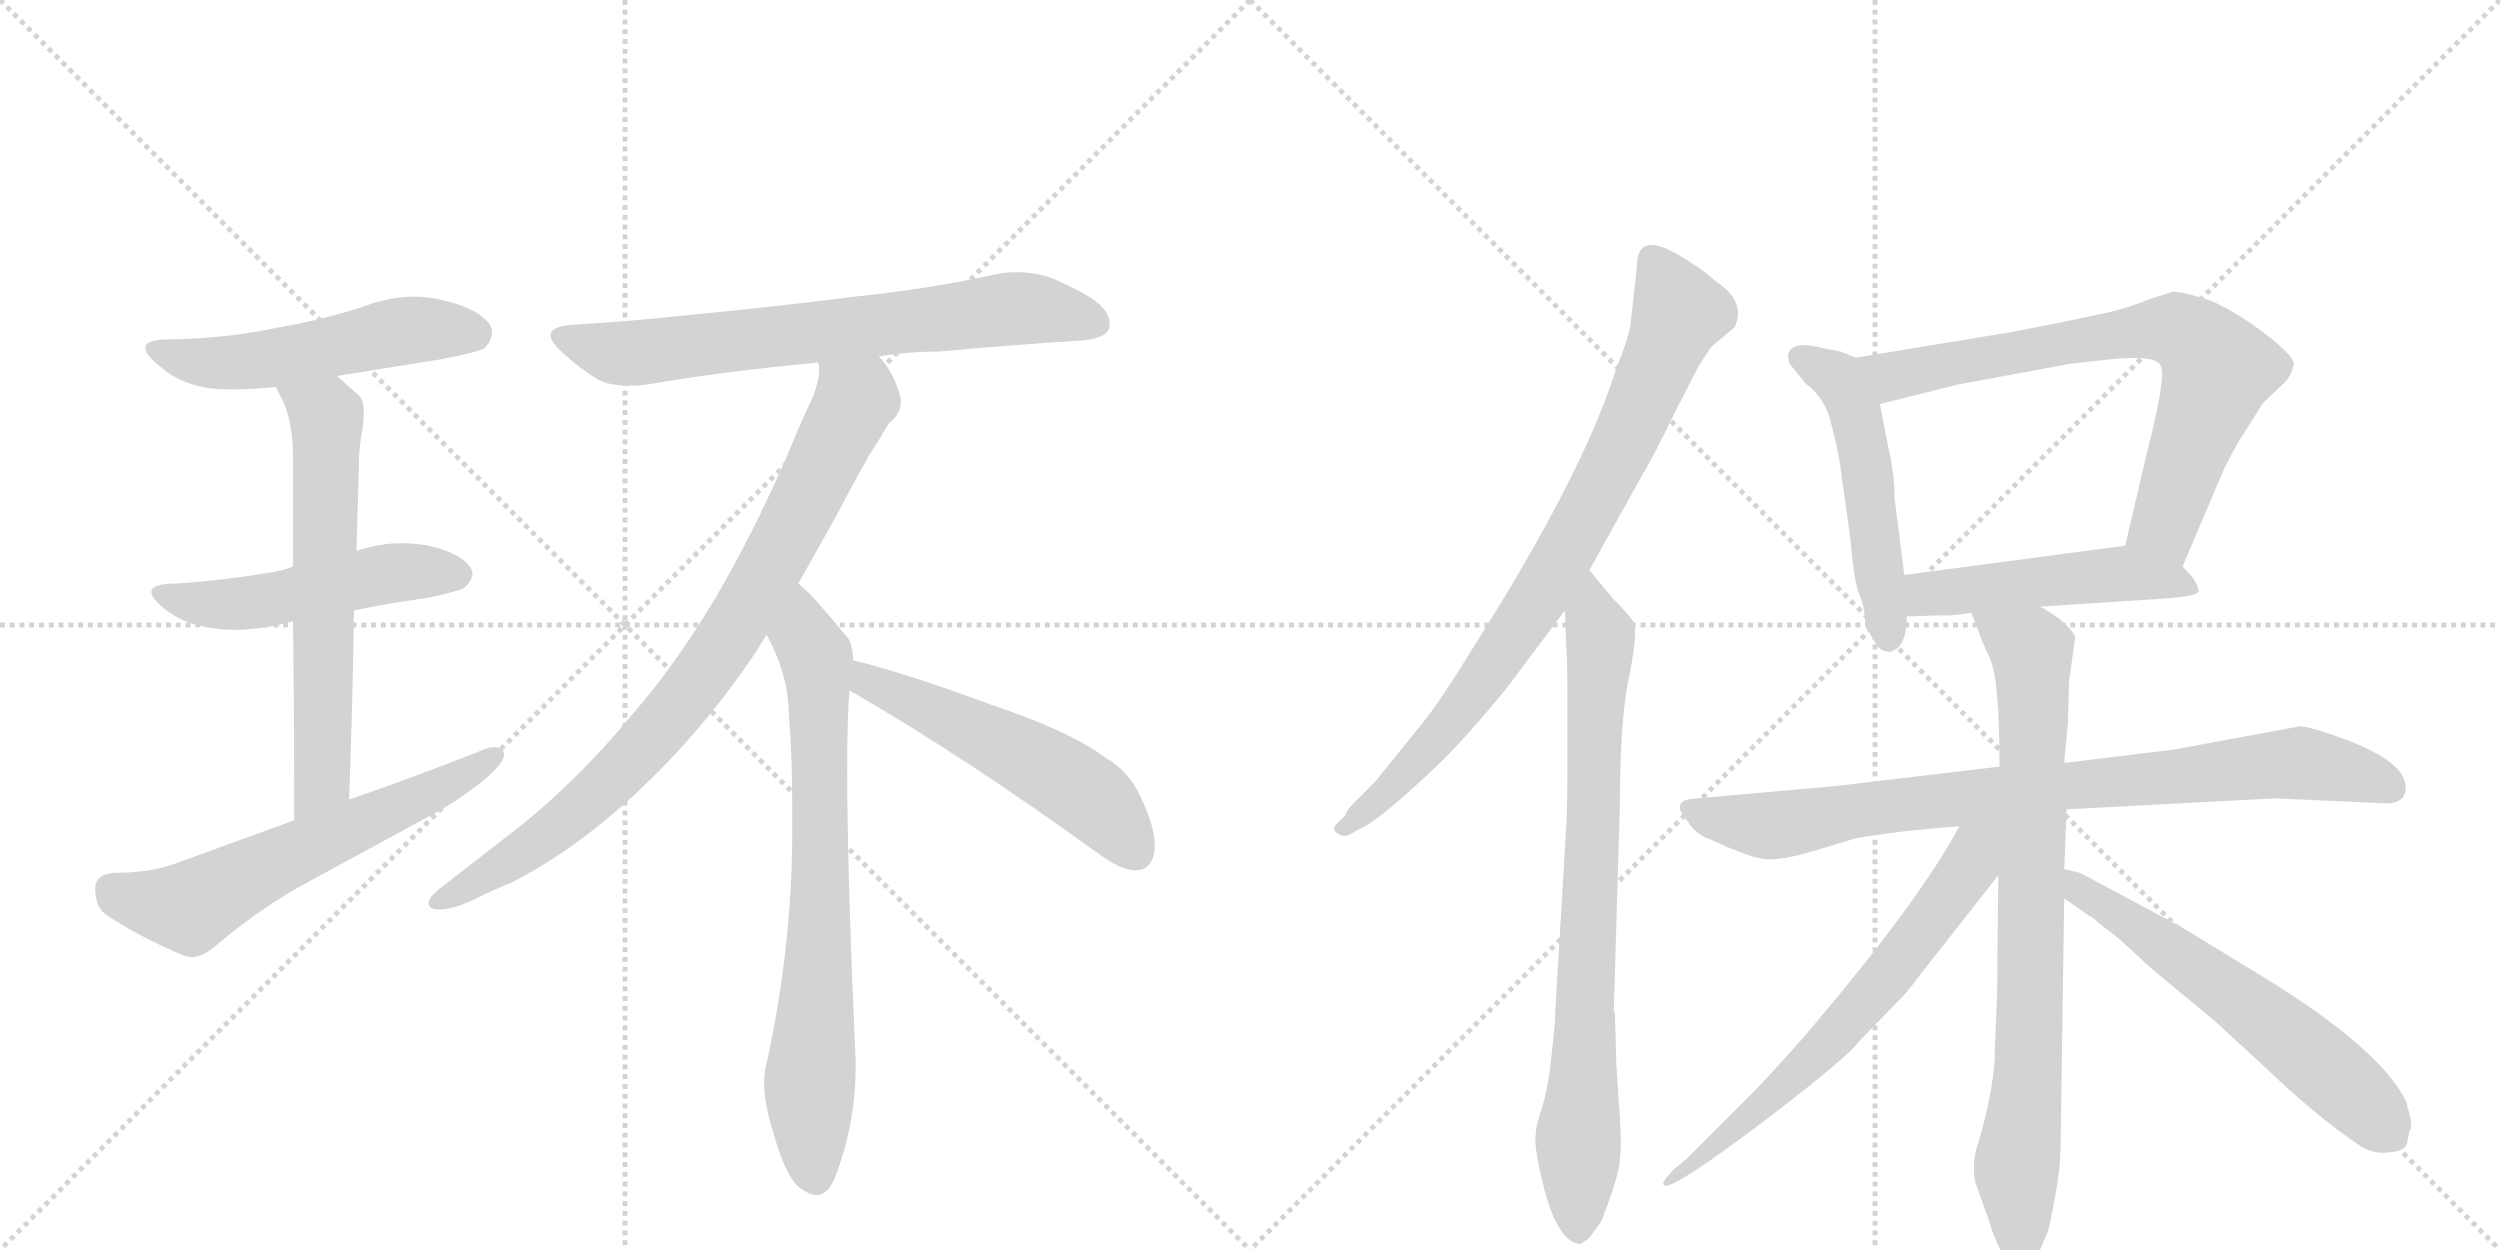 <svg version="1.1" viewBox="0 0 2048 1024" xmlns="http://www.w3.org/2000/svg">
  <g stroke="lightgray" stroke-dasharray="1,1" stroke-width="1" transform="scale(4, 4)">
    <line x1="0" y1="0" x2="256" y2="256"></line>
    <line x1="256" y1="0" x2="0" y2="256"></line>
    <line x1="128" y1="0" x2="128" y2="256"></line>
    <line x1="0" y1="128" x2="256" y2="128"></line>
    <line x1="256" y1="0" x2="512" y2="256"></line>
    <line x1="512" y1="0" x2="256" y2="256"></line>
    <line x1="384" y1="0" x2="384" y2="256"></line>
    <line x1="256" y1="128" x2="512" y2="128"></line>
  </g>
<g transform="scale(1, -1) translate(0, -850)">
   <style type="text/css">
    @keyframes keyframes0 {
      from {
       stroke: black;
       stroke-dashoffset: 523;
       stroke-width: 128;
       }
       63% {
       animation-timing-function: step-end;
       stroke: black;
       stroke-dashoffset: 0;
       stroke-width: 128;
       }
       to {
       stroke: black;
       stroke-width: 1024;
       }
       }
       #make-me-a-hanzi-animation-0 {
         animation: keyframes0 0.676s both;
         animation-delay: 0s;
         animation-timing-function: linear;
       }
    @keyframes keyframes1 {
      from {
       stroke: black;
       stroke-dashoffset: 505;
       stroke-width: 128;
       }
       62% {
       animation-timing-function: step-end;
       stroke: black;
       stroke-dashoffset: 0;
       stroke-width: 128;
       }
       to {
       stroke: black;
       stroke-width: 1024;
       }
       }
       #make-me-a-hanzi-animation-1 {
         animation: keyframes1 0.661s both;
         animation-delay: 0.676s;
         animation-timing-function: linear;
       }
    @keyframes keyframes2 {
      from {
       stroke: black;
       stroke-dashoffset: 623;
       stroke-width: 128;
       }
       67% {
       animation-timing-function: step-end;
       stroke: black;
       stroke-dashoffset: 0;
       stroke-width: 128;
       }
       to {
       stroke: black;
       stroke-width: 1024;
       }
       }
       #make-me-a-hanzi-animation-2 {
         animation: keyframes2 0.757s both;
         animation-delay: 1.337s;
         animation-timing-function: linear;
       }
    @keyframes keyframes3 {
      from {
       stroke: black;
       stroke-dashoffset: 605;
       stroke-width: 128;
       }
       66% {
       animation-timing-function: step-end;
       stroke: black;
       stroke-dashoffset: 0;
       stroke-width: 128;
       }
       to {
       stroke: black;
       stroke-width: 1024;
       }
       }
       #make-me-a-hanzi-animation-3 {
         animation: keyframes3 0.742s both;
         animation-delay: 2.094s;
         animation-timing-function: linear;
       }
    @keyframes keyframes4 {
      from {
       stroke: black;
       stroke-dashoffset: 703;
       stroke-width: 128;
       }
       70% {
       animation-timing-function: step-end;
       stroke: black;
       stroke-dashoffset: 0;
       stroke-width: 128;
       }
       to {
       stroke: black;
       stroke-width: 1024;
       }
       }
       #make-me-a-hanzi-animation-4 {
         animation: keyframes4 0.822s both;
         animation-delay: 2.836s;
         animation-timing-function: linear;
       }
    @keyframes keyframes5 {
      from {
       stroke: black;
       stroke-dashoffset: 842;
       stroke-width: 128;
       }
       73% {
       animation-timing-function: step-end;
       stroke: black;
       stroke-dashoffset: 0;
       stroke-width: 128;
       }
       to {
       stroke: black;
       stroke-width: 1024;
       }
       }
       #make-me-a-hanzi-animation-5 {
         animation: keyframes5 0.935s both;
         animation-delay: 3.658s;
         animation-timing-function: linear;
       }
    @keyframes keyframes6 {
      from {
       stroke: black;
       stroke-dashoffset: 737;
       stroke-width: 128;
       }
       71% {
       animation-timing-function: step-end;
       stroke: black;
       stroke-dashoffset: 0;
       stroke-width: 128;
       }
       to {
       stroke: black;
       stroke-width: 1024;
       }
       }
       #make-me-a-hanzi-animation-6 {
         animation: keyframes6 0.85s both;
         animation-delay: 4.593s;
         animation-timing-function: linear;
       }
    @keyframes keyframes7 {
      from {
       stroke: black;
       stroke-dashoffset: 534;
       stroke-width: 128;
       }
       63% {
       animation-timing-function: step-end;
       stroke: black;
       stroke-dashoffset: 0;
       stroke-width: 128;
       }
       to {
       stroke: black;
       stroke-width: 1024;
       }
       }
       #make-me-a-hanzi-animation-7 {
         animation: keyframes7 0.685s both;
         animation-delay: 5.443s;
         animation-timing-function: linear;
       }
    @keyframes keyframes8 {
      from {
       stroke: black;
       stroke-dashoffset: 812;
       stroke-width: 128;
       }
       73% {
       animation-timing-function: step-end;
       stroke: black;
       stroke-dashoffset: 0;
       stroke-width: 128;
       }
       to {
       stroke: black;
       stroke-width: 1024;
       }
       }
       #make-me-a-hanzi-animation-8 {
         animation: keyframes8 0.911s both;
         animation-delay: 6.128s;
         animation-timing-function: linear;
       }
    @keyframes keyframes9 {
      from {
       stroke: black;
       stroke-dashoffset: 791;
       stroke-width: 128;
       }
       72% {
       animation-timing-function: step-end;
       stroke: black;
       stroke-dashoffset: 0;
       stroke-width: 128;
       }
       to {
       stroke: black;
       stroke-width: 1024;
       }
       }
       #make-me-a-hanzi-animation-9 {
         animation: keyframes9 0.894s both;
         animation-delay: 7.038s;
         animation-timing-function: linear;
       }
    @keyframes keyframes10 {
      from {
       stroke: black;
       stroke-dashoffset: 512;
       stroke-width: 128;
       }
       63% {
       animation-timing-function: step-end;
       stroke: black;
       stroke-dashoffset: 0;
       stroke-width: 128;
       }
       to {
       stroke: black;
       stroke-width: 1024;
       }
       }
       #make-me-a-hanzi-animation-10 {
         animation: keyframes10 0.667s both;
         animation-delay: 7.932s;
         animation-timing-function: linear;
       }
    @keyframes keyframes11 {
      from {
       stroke: black;
       stroke-dashoffset: 727;
       stroke-width: 128;
       }
       70% {
       animation-timing-function: step-end;
       stroke: black;
       stroke-dashoffset: 0;
       stroke-width: 128;
       }
       to {
       stroke: black;
       stroke-width: 1024;
       }
       }
       #make-me-a-hanzi-animation-11 {
         animation: keyframes11 0.842s both;
         animation-delay: 8.599s;
         animation-timing-function: linear;
       }
    @keyframes keyframes12 {
      from {
       stroke: black;
       stroke-dashoffset: 490;
       stroke-width: 128;
       }
       61% {
       animation-timing-function: step-end;
       stroke: black;
       stroke-dashoffset: 0;
       stroke-width: 128;
       }
       to {
       stroke: black;
       stroke-width: 1024;
       }
       }
       #make-me-a-hanzi-animation-12 {
         animation: keyframes12 0.649s both;
         animation-delay: 9.44s;
         animation-timing-function: linear;
       }
    @keyframes keyframes13 {
      from {
       stroke: black;
       stroke-dashoffset: 836;
       stroke-width: 128;
       }
       73% {
       animation-timing-function: step-end;
       stroke: black;
       stroke-dashoffset: 0;
       stroke-width: 128;
       }
       to {
       stroke: black;
       stroke-width: 1024;
       }
       }
       #make-me-a-hanzi-animation-13 {
         animation: keyframes13 0.93s both;
         animation-delay: 10.089s;
         animation-timing-function: linear;
       }
    @keyframes keyframes14 {
      from {
       stroke: black;
       stroke-dashoffset: 799;
       stroke-width: 128;
       }
       72% {
       animation-timing-function: step-end;
       stroke: black;
       stroke-dashoffset: 0;
       stroke-width: 128;
       }
       to {
       stroke: black;
       stroke-width: 1024;
       }
       }
       #make-me-a-hanzi-animation-14 {
         animation: keyframes14 0.9s both;
         animation-delay: 11.02s;
         animation-timing-function: linear;
       }
    @keyframes keyframes15 {
      from {
       stroke: black;
       stroke-dashoffset: 657;
       stroke-width: 128;
       }
       68% {
       animation-timing-function: step-end;
       stroke: black;
       stroke-dashoffset: 0;
       stroke-width: 128;
       }
       to {
       stroke: black;
       stroke-width: 1024;
       }
       }
       #make-me-a-hanzi-animation-15 {
         animation: keyframes15 0.785s both;
         animation-delay: 11.92s;
         animation-timing-function: linear;
       }
    @keyframes keyframes16 {
      from {
       stroke: black;
       stroke-dashoffset: 601;
       stroke-width: 128;
       }
       66% {
       animation-timing-function: step-end;
       stroke: black;
       stroke-dashoffset: 0;
       stroke-width: 128;
       }
       to {
       stroke: black;
       stroke-width: 1024;
       }
       }
       #make-me-a-hanzi-animation-16 {
         animation: keyframes16 0.739s both;
         animation-delay: 12.704s;
         animation-timing-function: linear;
       }
</style>
<path d="M 276 542 L 363 556 Q 394 562 397 565 Q 403 571 403 578 Q 403 580 402 583 Q 393 597 363 604 Q 351 607 339 607 Q 319 607 298 599 Q 265 588 229 582 Q 188 573 142 572 L 139 572 Q 119 572 119 565 Q 119 559 132 549 Q 147 536 171 532 Q 180 531 192 531 Q 207 531 226 533 L 276 542 Z" fill="lightgray"></path> 
<path d="M 290 350 Q 319 356 349 360 Q 378 366 381 369 Q 387 375 387 380 Q 387 382 386 384 Q 378 397 351 403 Q 340 405 329 405 Q 311 405 293 399 L 292 399 L 240 386 Q 233 383 227 382 Q 188 375 145 372 Q 124 372 124 365 Q 124 360 135 351 Q 150 339 171 336 Q 181 334 192 334 Q 208 334 228 338 Q 234 340 240 341 L 290 350 Z" fill="lightgray"></path> 
<path d="M 286 195 Q 289 278 290 350 L 292 399 Q 293 436 294 467 Q 294 486 297 498 Q 298 506 298 512 Q 298 522 294 526 L 276 542 C 254 562 213 560 226 533 L 232 521 Q 240 503 240 476 L 240 386 L 240 341 Q 241 277 241 178 C 241 148 285 165 286 195 Z" fill="lightgray"></path> 
<path d="M 241 178 L 142 142 Q 122 135 94 135 Q 78 134 78 122 Q 78 106 88 100 Q 115 82 151 67 Q 154 66 157 66 Q 165 66 174 73 Q 209 103 246 124 L 362 187 Q 385 201 400 214 Q 413 226 413 232 L 413 233 Q 411 238 405 238 Q 400 238 394 235 Q 341 214 286 195 L 241 178 Z" fill="lightgray"></path> 
<path d="M 720 558 Q 744 562 769 562 Q 835 568 886 571 Q 908 573 909 583 L 909 585 Q 909 598 887 610 Q 878 615 862 622 Q 849 627 833 627 Q 826 627 819 626 Q 760 613 700 607 Q 628 598 565 592 Q 519 587 470 584 Q 451 583 451 575 Q 451 570 461 561 Q 475 548 490 539 Q 500 534 515 534 Q 522 534 530 535 Q 594 546 670 553 L 720 558 Z" fill="lightgray"></path> 
<path d="M 654 372 L 686 429 Q 700 456 712 477 Q 721 491 728 503 Q 738 511 738 521 Q 738 524 737 527 Q 732 545 720 558 C 703 582 672 583 670 553 Q 671 551 671 550 L 671 547 Q 671 538 666 525 Q 655 502 645 477 Q 616 411 586 360 Q 553 305 519 266 Q 473 210 422 170 L 364 125 Q 356 119 353 115 Q 351 112 351 110 Q 351 106 357 105 L 361 105 Q 370 105 386 112 Q 404 121 419 127 Q 472 154 523 202 Q 570 246 609 301 Q 619 315 628 330 L 654 372 Z" fill="lightgray"></path> 
<path d="M 699 309 Q 698 324 694 328 Q 675 351 663 364 Q 657 369 654 372 C 632 393 615 357 628 330 Q 645 299 646 269 Q 649 229 649 193 L 649 169 Q 649 75 628 -21 Q 626 -28 626 -37 Q 626 -54 633 -76 Q 643 -113 655 -123 Q 663 -129 669 -129 Q 679 -129 685 -112 Q 701 -70 701 -22 Q 694 138 694 219 Q 694 264 696 285 L 699 309 Z" fill="lightgray"></path> 
<path d="M 898 152 Q 918 137 930 137 Q 940 137 944 146 Q 946 151 946 158 Q 946 173 934 198 Q 924 219 906 229 Q 877 251 811 273 Q 738 300 699 309 C 670 316 671 302 696 285 Q 697 283 700 282 Q 790 230 898 152 Z" fill="lightgray"></path> 
<path d="M 1302 383 L 1346 462 Q 1353 473 1374 516 L 1392 551 L 1402 566 L 1421 582 Q 1431 603 1405 620 Q 1394 630 1377 640 Q 1341 662 1341 632 L 1336 587 Q 1335 575 1324 548 Q 1297 462 1209 323 Q 1179 274 1164 256 L 1130 214 Q 1129 212 1116 199 Q 1102 186 1102 182 L 1094 174 Q 1091 170 1096 167 Q 1100 164 1105 166 L 1114 171 Q 1124 175 1148 196 Q 1181 225 1196 242 Q 1211 258 1234 286 L 1282 350 L 1302 383 Z" fill="lightgray"></path> 
<path d="M 1283 172 L 1274 20 Q 1274 12 1271 -15 Q 1268 -43 1263 -58 Q 1258 -73 1258 -80 Q 1257 -88 1261 -107 Q 1274 -169 1295 -169 Q 1300 -166 1302 -164 L 1312 -150 Q 1323 -122 1326 -107 Q 1329 -92 1327 -66 L 1324 -20 L 1323 18 Q 1323 20 1322 22 L 1327 190 Q 1327 262 1335 298 Q 1342 333 1338 341 Q 1333 348 1321 360 L 1302 383 C 1283 406 1281 380 1282 350 L 1283 322 Q 1284 312 1284 278 L 1284 228 Q 1284 182 1283 172 Z" fill="lightgray"></path> 
<path d="M 1520 557 L 1508 562 L 1497 564 Q 1468 572 1465 560 Q 1464 560 1466 552 L 1479 536 Q 1491 527 1497 513 Q 1502 499 1507 472 L 1516 407 Q 1519 371 1524 361 Q 1528 351 1528 338 Q 1528 337 1537 322 Q 1541 316 1549 316 Q 1552 318 1553 318 Q 1562 324 1562 345 L 1560 379 L 1552 442 Q 1552 462 1547 483 L 1540 519 C 1534 548 1534 551 1520 557 Z" fill="lightgray"></path> 
<path d="M 1788 386 L 1822 466 Q 1829 480 1835 490 L 1854 520 L 1873 538 Q 1877 543 1879 551 Q 1880 558 1855 577 Q 1830 596 1810 604 Q 1789 611 1780 611 L 1761 605 Q 1739 596 1717 592 Q 1695 587 1648 578 L 1520 557 C 1490 552 1511 512 1540 519 L 1604 535 L 1696 552 L 1732 556 Q 1768 559 1770 550 Q 1775 542 1758 476 L 1741 403 C 1734 374 1776 358 1788 386 Z" fill="lightgray"></path> 
<path d="M 1671 353 L 1778 360 Q 1799 362 1801 365 Q 1802 367 1797 376 L 1788 386 C 1769 407 1769 407 1741 403 L 1560 379 C 1530 375 1532 344 1562 345 L 1592 346 Q 1594 345 1615 348 L 1671 353 Z" fill="lightgray"></path> 
<path d="M 1693 187 L 1864 196 L 1952 192 Q 1967 191 1970 200 Q 1977 223 1922 244 Q 1892 255 1884 255 L 1781 236 L 1691 225 L 1638 222 L 1503 206 L 1390 196 Q 1367 195 1382 178 Q 1389 166 1402 162 Q 1436 146 1449 146 Q 1462 146 1483 152 L 1516 162 Q 1520 164 1560 169 Q 1599 173 1605 173 L 1693 187 Z" fill="lightgray"></path> 
<path d="M 1691 138 L 1693 187 L 1691 225 L 1694 258 L 1695 292 L 1700 328 Q 1698 334 1687 343 Q 1676 351 1671 353 C 1645 369 1604 376 1615 348 L 1622 330 Q 1622 328 1630 311 Q 1638 294 1638 222 L 1637 133 L 1636 34 L 1634 -12 Q 1635 -17 1631 -43 Q 1626 -69 1621 -85 Q 1615 -101 1618 -118 L 1629 -149 Q 1636 -172 1643 -180 Q 1657 -197 1669 -179 L 1678 -158 Q 1688 -112 1688 -91 L 1691 114 L 1691 138 Z" fill="lightgray"></path> 
<path d="M 1605 173 Q 1573 113 1484 8 Q 1470 -9 1438 -43 L 1382 -99 L 1371 -108 Q 1363 -117 1363 -118 Q 1357 -134 1435 -76 Q 1512 -18 1523 -3 L 1559 34 Q 1563 38 1575 54 L 1637 133 C 1676 183 1627 213 1605 173 Z" fill="lightgray"></path> 
<path d="M 1975 -67 L 1972 -56 Q 1972 -54 1970 -50 Q 1946 -5 1842 57 L 1788 90 L 1704 135 L 1691 138 C 1662 145 1666 131 1691 114 L 1711 100 Q 1714 99 1718 95 L 1737 80 L 1762 57 L 1815 13 L 1853 -22 Q 1898 -65 1931 -87 Q 1943 -96 1957 -94 Q 1971 -93 1972 -86 L 1974 -76 L 1975 -75 L 1975 -67 Z" fill="lightgray"></path> 
      <clipPath id="make-me-a-hanzi-clip-0">
      <path d="M 276 542 L 363 556 Q 394 562 397 565 Q 403 571 403 578 Q 403 580 402 583 Q 393 597 363 604 Q 351 607 339 607 Q 319 607 298 599 Q 265 588 229 582 Q 188 573 142 572 L 139 572 Q 119 572 119 565 Q 119 559 132 549 Q 147 536 171 532 Q 180 531 192 531 Q 207 531 226 533 L 276 542 Z" fill="lightgray"></path>
      </clipPath>
      <path clip-path="url(#make-me-a-hanzi-clip-0)" d="M 126 564 L 156 554 L 187 553 L 334 579 L 389 577 " fill="none" id="make-me-a-hanzi-animation-0" stroke-dasharray="395 790" stroke-linecap="round"></path>

      <clipPath id="make-me-a-hanzi-clip-1">
      <path d="M 290 350 Q 319 356 349 360 Q 378 366 381 369 Q 387 375 387 380 Q 387 382 386 384 Q 378 397 351 403 Q 340 405 329 405 Q 311 405 293 399 L 292 399 L 240 386 Q 233 383 227 382 Q 188 375 145 372 Q 124 372 124 365 Q 124 360 135 351 Q 150 339 171 336 Q 181 334 192 334 Q 208 334 228 338 Q 234 340 240 341 L 290 350 Z" fill="lightgray"></path>
      </clipPath>
      <path clip-path="url(#make-me-a-hanzi-clip-1)" d="M 130 364 L 158 356 L 207 356 L 315 380 L 375 379 " fill="none" id="make-me-a-hanzi-animation-1" stroke-dasharray="377 754" stroke-linecap="round"></path>

      <clipPath id="make-me-a-hanzi-clip-2">
      <path d="M 286 195 Q 289 278 290 350 L 292 399 Q 293 436 294 467 Q 294 486 297 498 Q 298 506 298 512 Q 298 522 294 526 L 276 542 C 254 562 213 560 226 533 L 232 521 Q 240 503 240 476 L 240 386 L 240 341 Q 241 277 241 178 C 241 148 285 165 286 195 Z" fill="lightgray"></path>
      </clipPath>
      <path clip-path="url(#make-me-a-hanzi-clip-2)" d="M 233 529 L 262 514 L 268 496 L 264 220 L 262 208 L 244 187 " fill="none" id="make-me-a-hanzi-animation-2" stroke-dasharray="495 990" stroke-linecap="round"></path>

      <clipPath id="make-me-a-hanzi-clip-3">
      <path d="M 241 178 L 142 142 Q 122 135 94 135 Q 78 134 78 122 Q 78 106 88 100 Q 115 82 151 67 Q 154 66 157 66 Q 165 66 174 73 Q 209 103 246 124 L 362 187 Q 385 201 400 214 Q 413 226 413 232 L 413 233 Q 411 238 405 238 Q 400 238 394 235 Q 341 214 286 195 L 241 178 Z" fill="lightgray"></path>
      </clipPath>
      <path clip-path="url(#make-me-a-hanzi-clip-3)" d="M 92 122 L 105 114 L 156 106 L 375 211 L 407 233 " fill="none" id="make-me-a-hanzi-animation-3" stroke-dasharray="477 954" stroke-linecap="round"></path>

      <clipPath id="make-me-a-hanzi-clip-4">
      <path d="M 720 558 Q 744 562 769 562 Q 835 568 886 571 Q 908 573 909 583 L 909 585 Q 909 598 887 610 Q 878 615 862 622 Q 849 627 833 627 Q 826 627 819 626 Q 760 613 700 607 Q 628 598 565 592 Q 519 587 470 584 Q 451 583 451 575 Q 451 570 461 561 Q 475 548 490 539 Q 500 534 515 534 Q 522 534 530 535 Q 594 546 670 553 L 720 558 Z" fill="lightgray"></path>
      </clipPath>
      <path clip-path="url(#make-me-a-hanzi-clip-4)" d="M 458 574 L 521 560 L 828 597 L 859 596 L 899 584 " fill="none" id="make-me-a-hanzi-animation-4" stroke-dasharray="575 1150" stroke-linecap="round"></path>

      <clipPath id="make-me-a-hanzi-clip-5">
      <path d="M 654 372 L 686 429 Q 700 456 712 477 Q 721 491 728 503 Q 738 511 738 521 Q 738 524 737 527 Q 732 545 720 558 C 703 582 672 583 670 553 Q 671 551 671 550 L 671 547 Q 671 538 666 525 Q 655 502 645 477 Q 616 411 586 360 Q 553 305 519 266 Q 473 210 422 170 L 364 125 Q 356 119 353 115 Q 351 112 351 110 Q 351 106 357 105 L 361 105 Q 370 105 386 112 Q 404 121 419 127 Q 472 154 523 202 Q 570 246 609 301 Q 619 315 628 330 L 654 372 Z" fill="lightgray"></path>
      </clipPath>
      <path clip-path="url(#make-me-a-hanzi-clip-5)" d="M 676 553 L 700 521 L 592 320 L 541 254 L 471 184 L 398 132 L 357 111 " fill="none" id="make-me-a-hanzi-animation-5" stroke-dasharray="714 1428" stroke-linecap="round"></path>

      <clipPath id="make-me-a-hanzi-clip-6">
      <path d="M 699 309 Q 698 324 694 328 Q 675 351 663 364 Q 657 369 654 372 C 632 393 615 357 628 330 Q 645 299 646 269 Q 649 229 649 193 L 649 169 Q 649 75 628 -21 Q 626 -28 626 -37 Q 626 -54 633 -76 Q 643 -113 655 -123 Q 663 -129 669 -129 Q 679 -129 685 -112 Q 701 -70 701 -22 Q 694 138 694 219 Q 694 264 696 285 L 699 309 Z" fill="lightgray"></path>
      </clipPath>
      <path clip-path="url(#make-me-a-hanzi-clip-6)" d="M 655 364 L 659 328 L 670 307 L 671 271 L 672 110 L 663 -35 L 667 -114 " fill="none" id="make-me-a-hanzi-animation-6" stroke-dasharray="609 1218" stroke-linecap="round"></path>

      <clipPath id="make-me-a-hanzi-clip-7">
      <path d="M 898 152 Q 918 137 930 137 Q 940 137 944 146 Q 946 151 946 158 Q 946 173 934 198 Q 924 219 906 229 Q 877 251 811 273 Q 738 300 699 309 C 670 316 671 302 696 285 Q 697 283 700 282 Q 790 230 898 152 Z" fill="lightgray"></path>
      </clipPath>
      <path clip-path="url(#make-me-a-hanzi-clip-7)" d="M 703 302 L 713 290 L 875 210 L 903 188 L 931 151 " fill="none" id="make-me-a-hanzi-animation-7" stroke-dasharray="406 812" stroke-linecap="round"></path>

      <clipPath id="make-me-a-hanzi-clip-8">
      <path d="M 1302 383 L 1346 462 Q 1353 473 1374 516 L 1392 551 L 1402 566 L 1421 582 Q 1431 603 1405 620 Q 1394 630 1377 640 Q 1341 662 1341 632 L 1336 587 Q 1335 575 1324 548 Q 1297 462 1209 323 Q 1179 274 1164 256 L 1130 214 Q 1129 212 1116 199 Q 1102 186 1102 182 L 1094 174 Q 1091 170 1096 167 Q 1100 164 1105 166 L 1114 171 Q 1124 175 1148 196 Q 1181 225 1196 242 Q 1211 258 1234 286 L 1282 350 L 1302 383 Z" fill="lightgray"></path>
      </clipPath>
      <path clip-path="url(#make-me-a-hanzi-clip-8)" d="M 1354 636 L 1376 594 L 1345 518 L 1292 415 L 1252 348 L 1180 249 L 1134 198 L 1101 172 " fill="none" id="make-me-a-hanzi-animation-8" stroke-dasharray="684 1368" stroke-linecap="round"></path>

      <clipPath id="make-me-a-hanzi-clip-9">
      <path d="M 1283 172 L 1274 20 Q 1274 12 1271 -15 Q 1268 -43 1263 -58 Q 1258 -73 1258 -80 Q 1257 -88 1261 -107 Q 1274 -169 1295 -169 Q 1300 -166 1302 -164 L 1312 -150 Q 1323 -122 1326 -107 Q 1329 -92 1327 -66 L 1324 -20 L 1323 18 Q 1323 20 1322 22 L 1327 190 Q 1327 262 1335 298 Q 1342 333 1338 341 Q 1333 348 1321 360 L 1302 383 C 1283 406 1281 380 1282 350 L 1283 322 Q 1284 312 1284 278 L 1284 228 Q 1284 182 1283 172 Z" fill="lightgray"></path>
      </clipPath>
      <path clip-path="url(#make-me-a-hanzi-clip-9)" d="M 1304 375 L 1311 312 L 1293 -159 " fill="none" id="make-me-a-hanzi-animation-9" stroke-dasharray="663 1326" stroke-linecap="round"></path>

      <clipPath id="make-me-a-hanzi-clip-10">
      <path d="M 1520 557 L 1508 562 L 1497 564 Q 1468 572 1465 560 Q 1464 560 1466 552 L 1479 536 Q 1491 527 1497 513 Q 1502 499 1507 472 L 1516 407 Q 1519 371 1524 361 Q 1528 351 1528 338 Q 1528 337 1537 322 Q 1541 316 1549 316 Q 1552 318 1553 318 Q 1562 324 1562 345 L 1560 379 L 1552 442 Q 1552 462 1547 483 L 1540 519 C 1534 548 1534 551 1520 557 Z" fill="lightgray"></path>
      </clipPath>
      <path clip-path="url(#make-me-a-hanzi-clip-10)" d="M 1474 557 L 1505 541 L 1521 509 L 1547 326 " fill="none" id="make-me-a-hanzi-animation-10" stroke-dasharray="384 768" stroke-linecap="round"></path>

      <clipPath id="make-me-a-hanzi-clip-11">
      <path d="M 1788 386 L 1822 466 Q 1829 480 1835 490 L 1854 520 L 1873 538 Q 1877 543 1879 551 Q 1880 558 1855 577 Q 1830 596 1810 604 Q 1789 611 1780 611 L 1761 605 Q 1739 596 1717 592 Q 1695 587 1648 578 L 1520 557 C 1490 552 1511 512 1540 519 L 1604 535 L 1696 552 L 1732 556 Q 1768 559 1770 550 Q 1775 542 1758 476 L 1741 403 C 1734 374 1776 358 1788 386 Z" fill="lightgray"></path>
      </clipPath>
      <path clip-path="url(#make-me-a-hanzi-clip-11)" d="M 1528 553 L 1555 542 L 1728 576 L 1774 581 L 1792 576 L 1817 548 L 1773 421 L 1785 395 " fill="none" id="make-me-a-hanzi-animation-11" stroke-dasharray="599 1198" stroke-linecap="round"></path>

      <clipPath id="make-me-a-hanzi-clip-12">
      <path d="M 1671 353 L 1778 360 Q 1799 362 1801 365 Q 1802 367 1797 376 L 1788 386 C 1769 407 1769 407 1741 403 L 1560 379 C 1530 375 1532 344 1562 345 L 1592 346 Q 1594 345 1615 348 L 1671 353 Z" fill="lightgray"></path>
      </clipPath>
      <path clip-path="url(#make-me-a-hanzi-clip-12)" d="M 1569 351 L 1578 363 L 1721 379 L 1795 369 " fill="none" id="make-me-a-hanzi-animation-12" stroke-dasharray="362 724" stroke-linecap="round"></path>

      <clipPath id="make-me-a-hanzi-clip-13">
      <path d="M 1693 187 L 1864 196 L 1952 192 Q 1967 191 1970 200 Q 1977 223 1922 244 Q 1892 255 1884 255 L 1781 236 L 1691 225 L 1638 222 L 1503 206 L 1390 196 Q 1367 195 1382 178 Q 1389 166 1402 162 Q 1436 146 1449 146 Q 1462 146 1483 152 L 1516 162 Q 1520 164 1560 169 Q 1599 173 1605 173 L 1693 187 Z" fill="lightgray"></path>
      </clipPath>
      <path clip-path="url(#make-me-a-hanzi-clip-13)" d="M 1386 187 L 1449 174 L 1646 202 L 1882 225 L 1923 219 L 1958 205 " fill="none" id="make-me-a-hanzi-animation-13" stroke-dasharray="708 1416" stroke-linecap="round"></path>

      <clipPath id="make-me-a-hanzi-clip-14">
      <path d="M 1691 138 L 1693 187 L 1691 225 L 1694 258 L 1695 292 L 1700 328 Q 1698 334 1687 343 Q 1676 351 1671 353 C 1645 369 1604 376 1615 348 L 1622 330 Q 1622 328 1630 311 Q 1638 294 1638 222 L 1637 133 L 1636 34 L 1634 -12 Q 1635 -17 1631 -43 Q 1626 -69 1621 -85 Q 1615 -101 1618 -118 L 1629 -149 Q 1636 -172 1643 -180 Q 1657 -197 1669 -179 L 1678 -158 Q 1688 -112 1688 -91 L 1691 114 L 1691 138 Z" fill="lightgray"></path>
      </clipPath>
      <path clip-path="url(#make-me-a-hanzi-clip-14)" d="M 1622 346 L 1665 315 L 1662 -20 L 1652 -104 L 1656 -174 " fill="none" id="make-me-a-hanzi-animation-14" stroke-dasharray="671 1342" stroke-linecap="round"></path>

      <clipPath id="make-me-a-hanzi-clip-15">
      <path d="M 1605 173 Q 1573 113 1484 8 Q 1470 -9 1438 -43 L 1382 -99 L 1371 -108 Q 1363 -117 1363 -118 Q 1357 -134 1435 -76 Q 1512 -18 1523 -3 L 1559 34 Q 1563 38 1575 54 L 1637 133 C 1676 183 1627 213 1605 173 Z" fill="lightgray"></path>
      </clipPath>
      <path clip-path="url(#make-me-a-hanzi-clip-15)" d="M 1633 171 L 1581 95 L 1498 -4 L 1419 -80 L 1403 -87 L 1400 -97 L 1391 -97 L 1366 -119 " fill="none" id="make-me-a-hanzi-animation-15" stroke-dasharray="529 1058" stroke-linecap="round"></path>

      <clipPath id="make-me-a-hanzi-clip-16">
      <path d="M 1975 -67 L 1972 -56 Q 1972 -54 1970 -50 Q 1946 -5 1842 57 L 1788 90 L 1704 135 L 1691 138 C 1662 145 1666 131 1691 114 L 1711 100 Q 1714 99 1718 95 L 1737 80 L 1762 57 L 1815 13 L 1853 -22 Q 1898 -65 1931 -87 Q 1943 -96 1957 -94 Q 1971 -93 1972 -86 L 1974 -76 L 1975 -75 L 1975 -67 Z" fill="lightgray"></path>
      </clipPath>
      <path clip-path="url(#make-me-a-hanzi-clip-16)" d="M 1696 132 L 1713 114 L 1854 17 L 1950 -69 L 1970 -71 " fill="none" id="make-me-a-hanzi-animation-16" stroke-dasharray="473 946" stroke-linecap="round"></path>

</g>
</svg>
